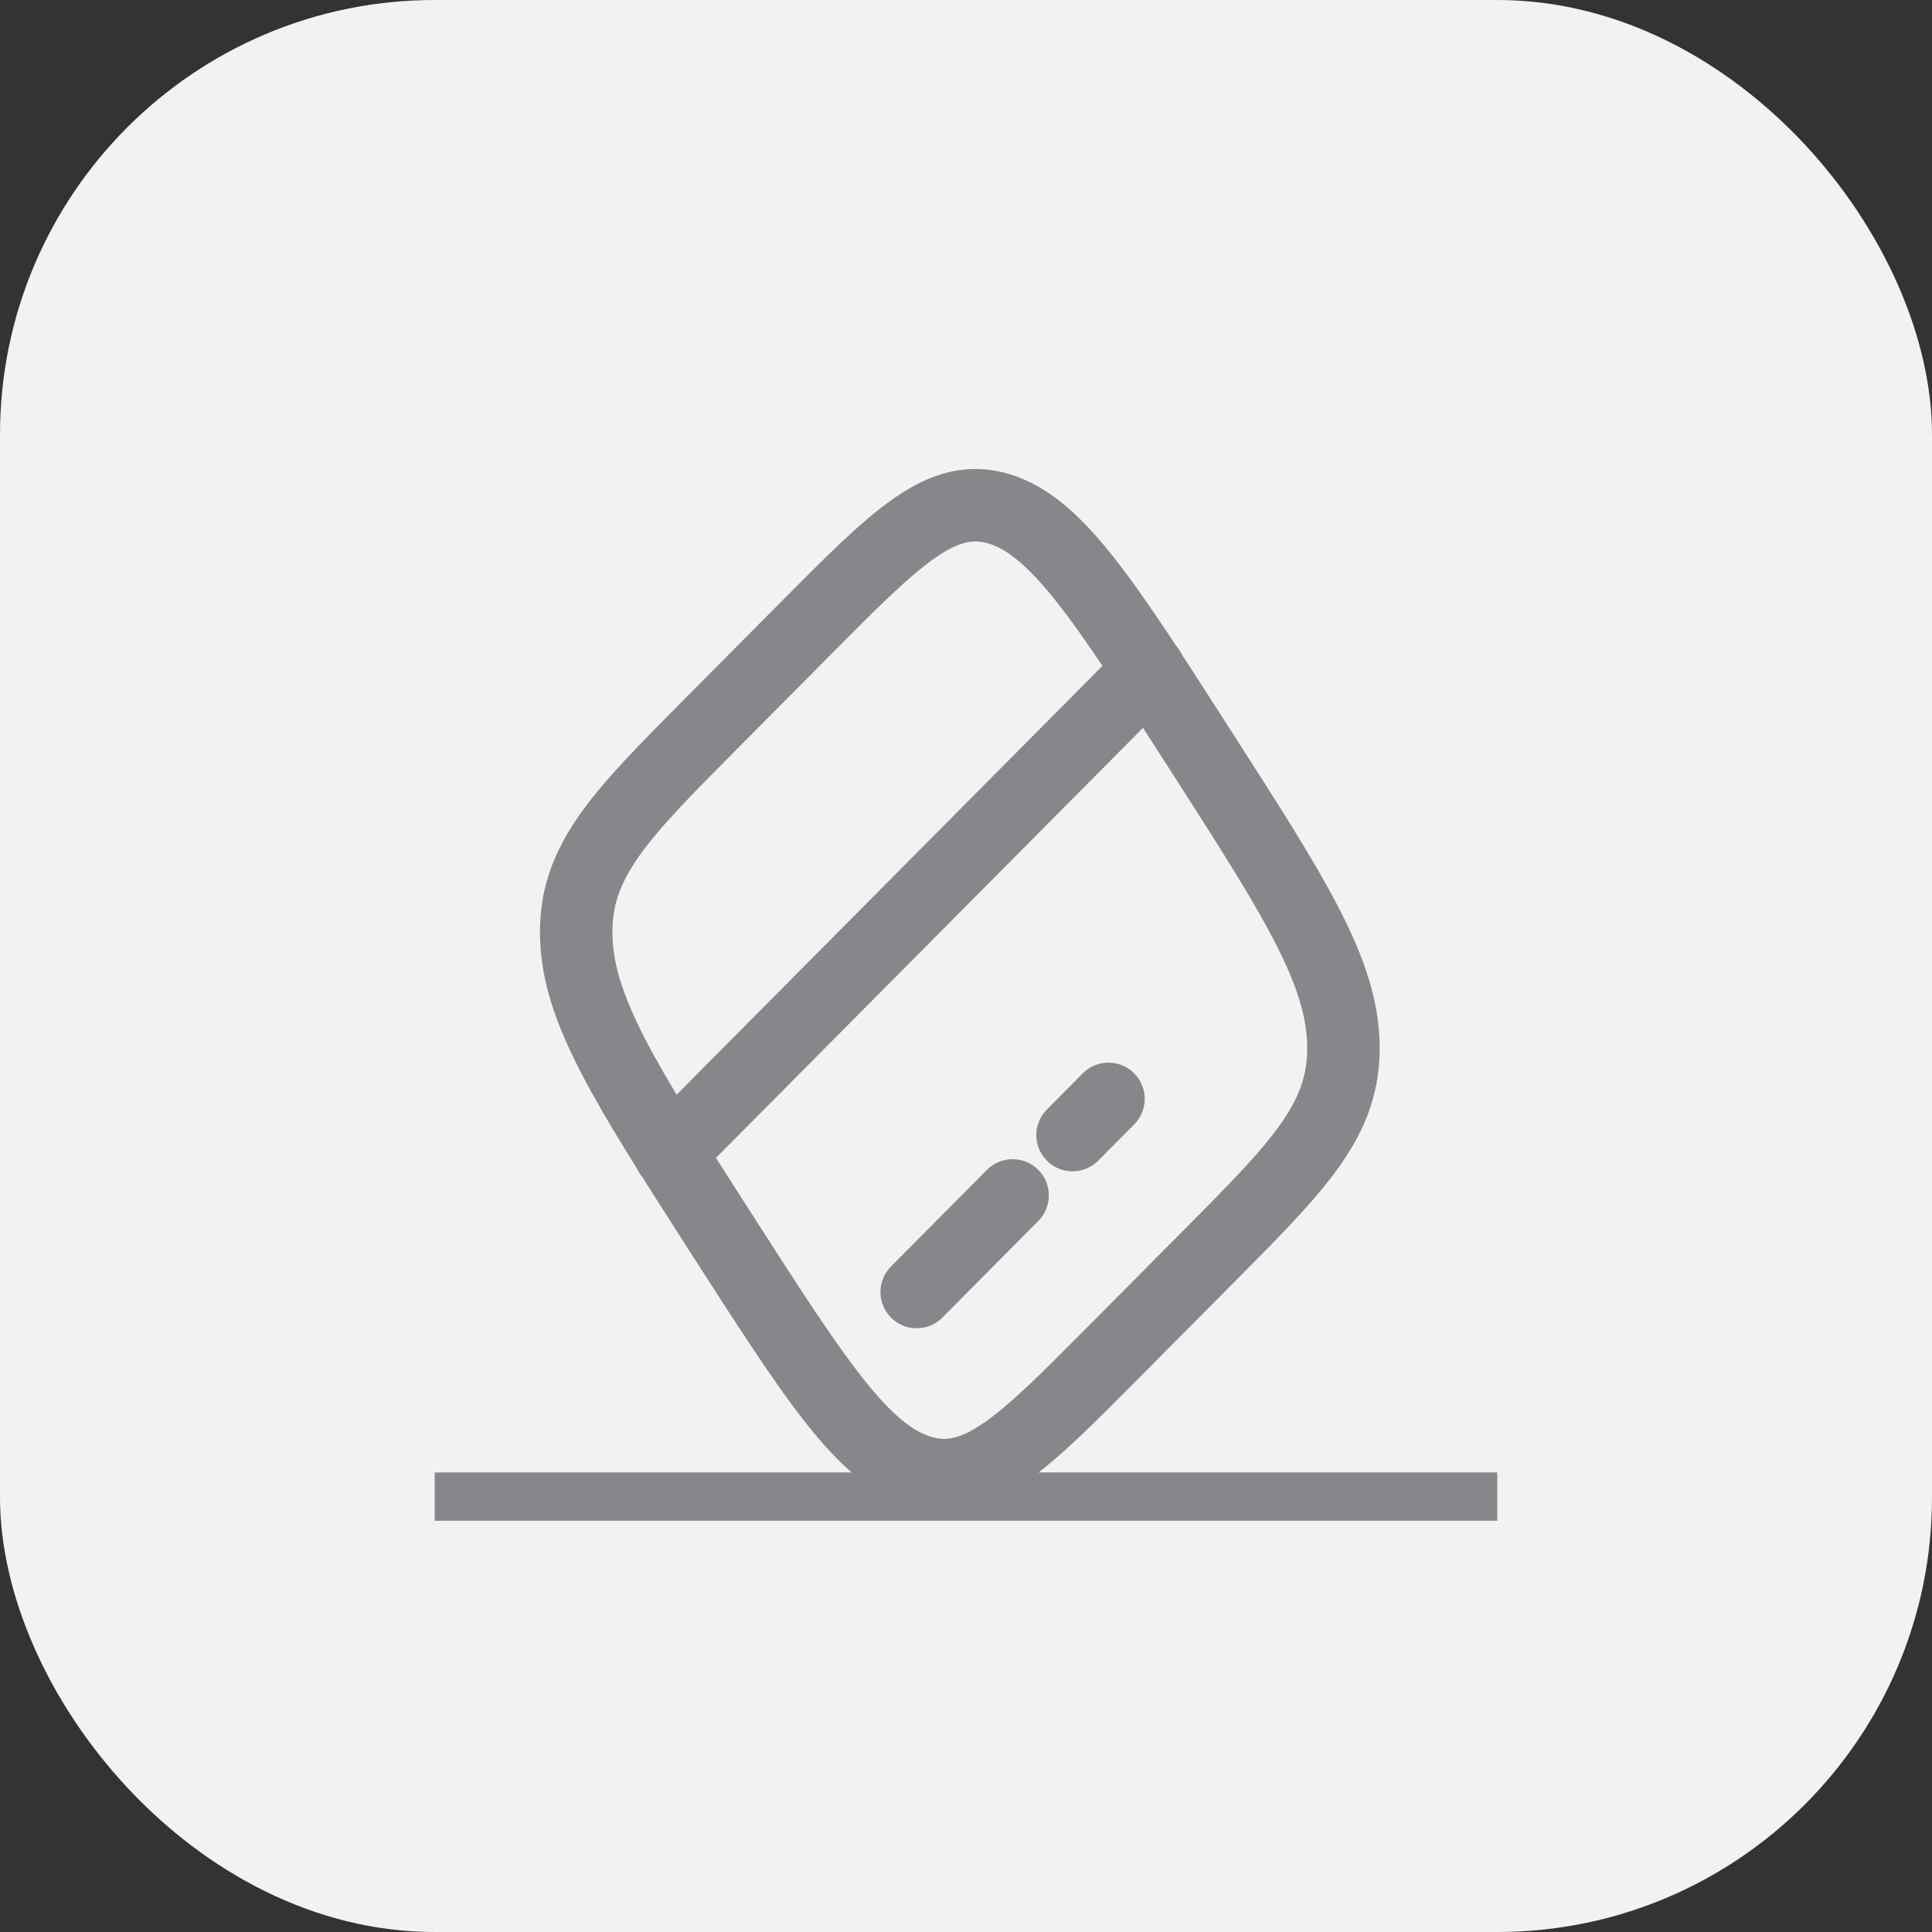 <svg width="40" height="40" viewBox="0 0 40 40" fill="none" xmlns="http://www.w3.org/2000/svg">
<rect x="0" y="0" width="40" height="40" fill="#333333" stroke="none"/>
<rect width="40" height="40" rx="9" fill="#F2F2F2"/>
<path d="M14.908 25.498C12.942 22.434 11.958 20.901 11.93 19.364C11.901 17.826 12.836 16.883 14.708 14.998L16.693 12.999C18.565 11.114 19.501 10.171 20.694 10.538C21.886 10.905 22.869 12.437 24.835 15.502C26.802 18.566 27.785 20.099 27.814 21.636C27.843 23.174 26.907 24.117 25.035 26.002L23.05 28.001C21.178 29.886 20.242 30.829 19.05 30.462C17.857 30.095 16.874 28.563 14.908 25.498Z" stroke="#87868B" stroke-width="1.5"/>
<path d="M20.965 24.75L18.979 26.75M22.95 22.751L22.206 23.501M13.865 23.873L23.793 13.876" stroke="#87868B" stroke-width="1.5" stroke-linecap="round"/>
<line x1="9" y1="30.985" x2="31" y2="30.985" stroke="#87868B"/>
</svg>
